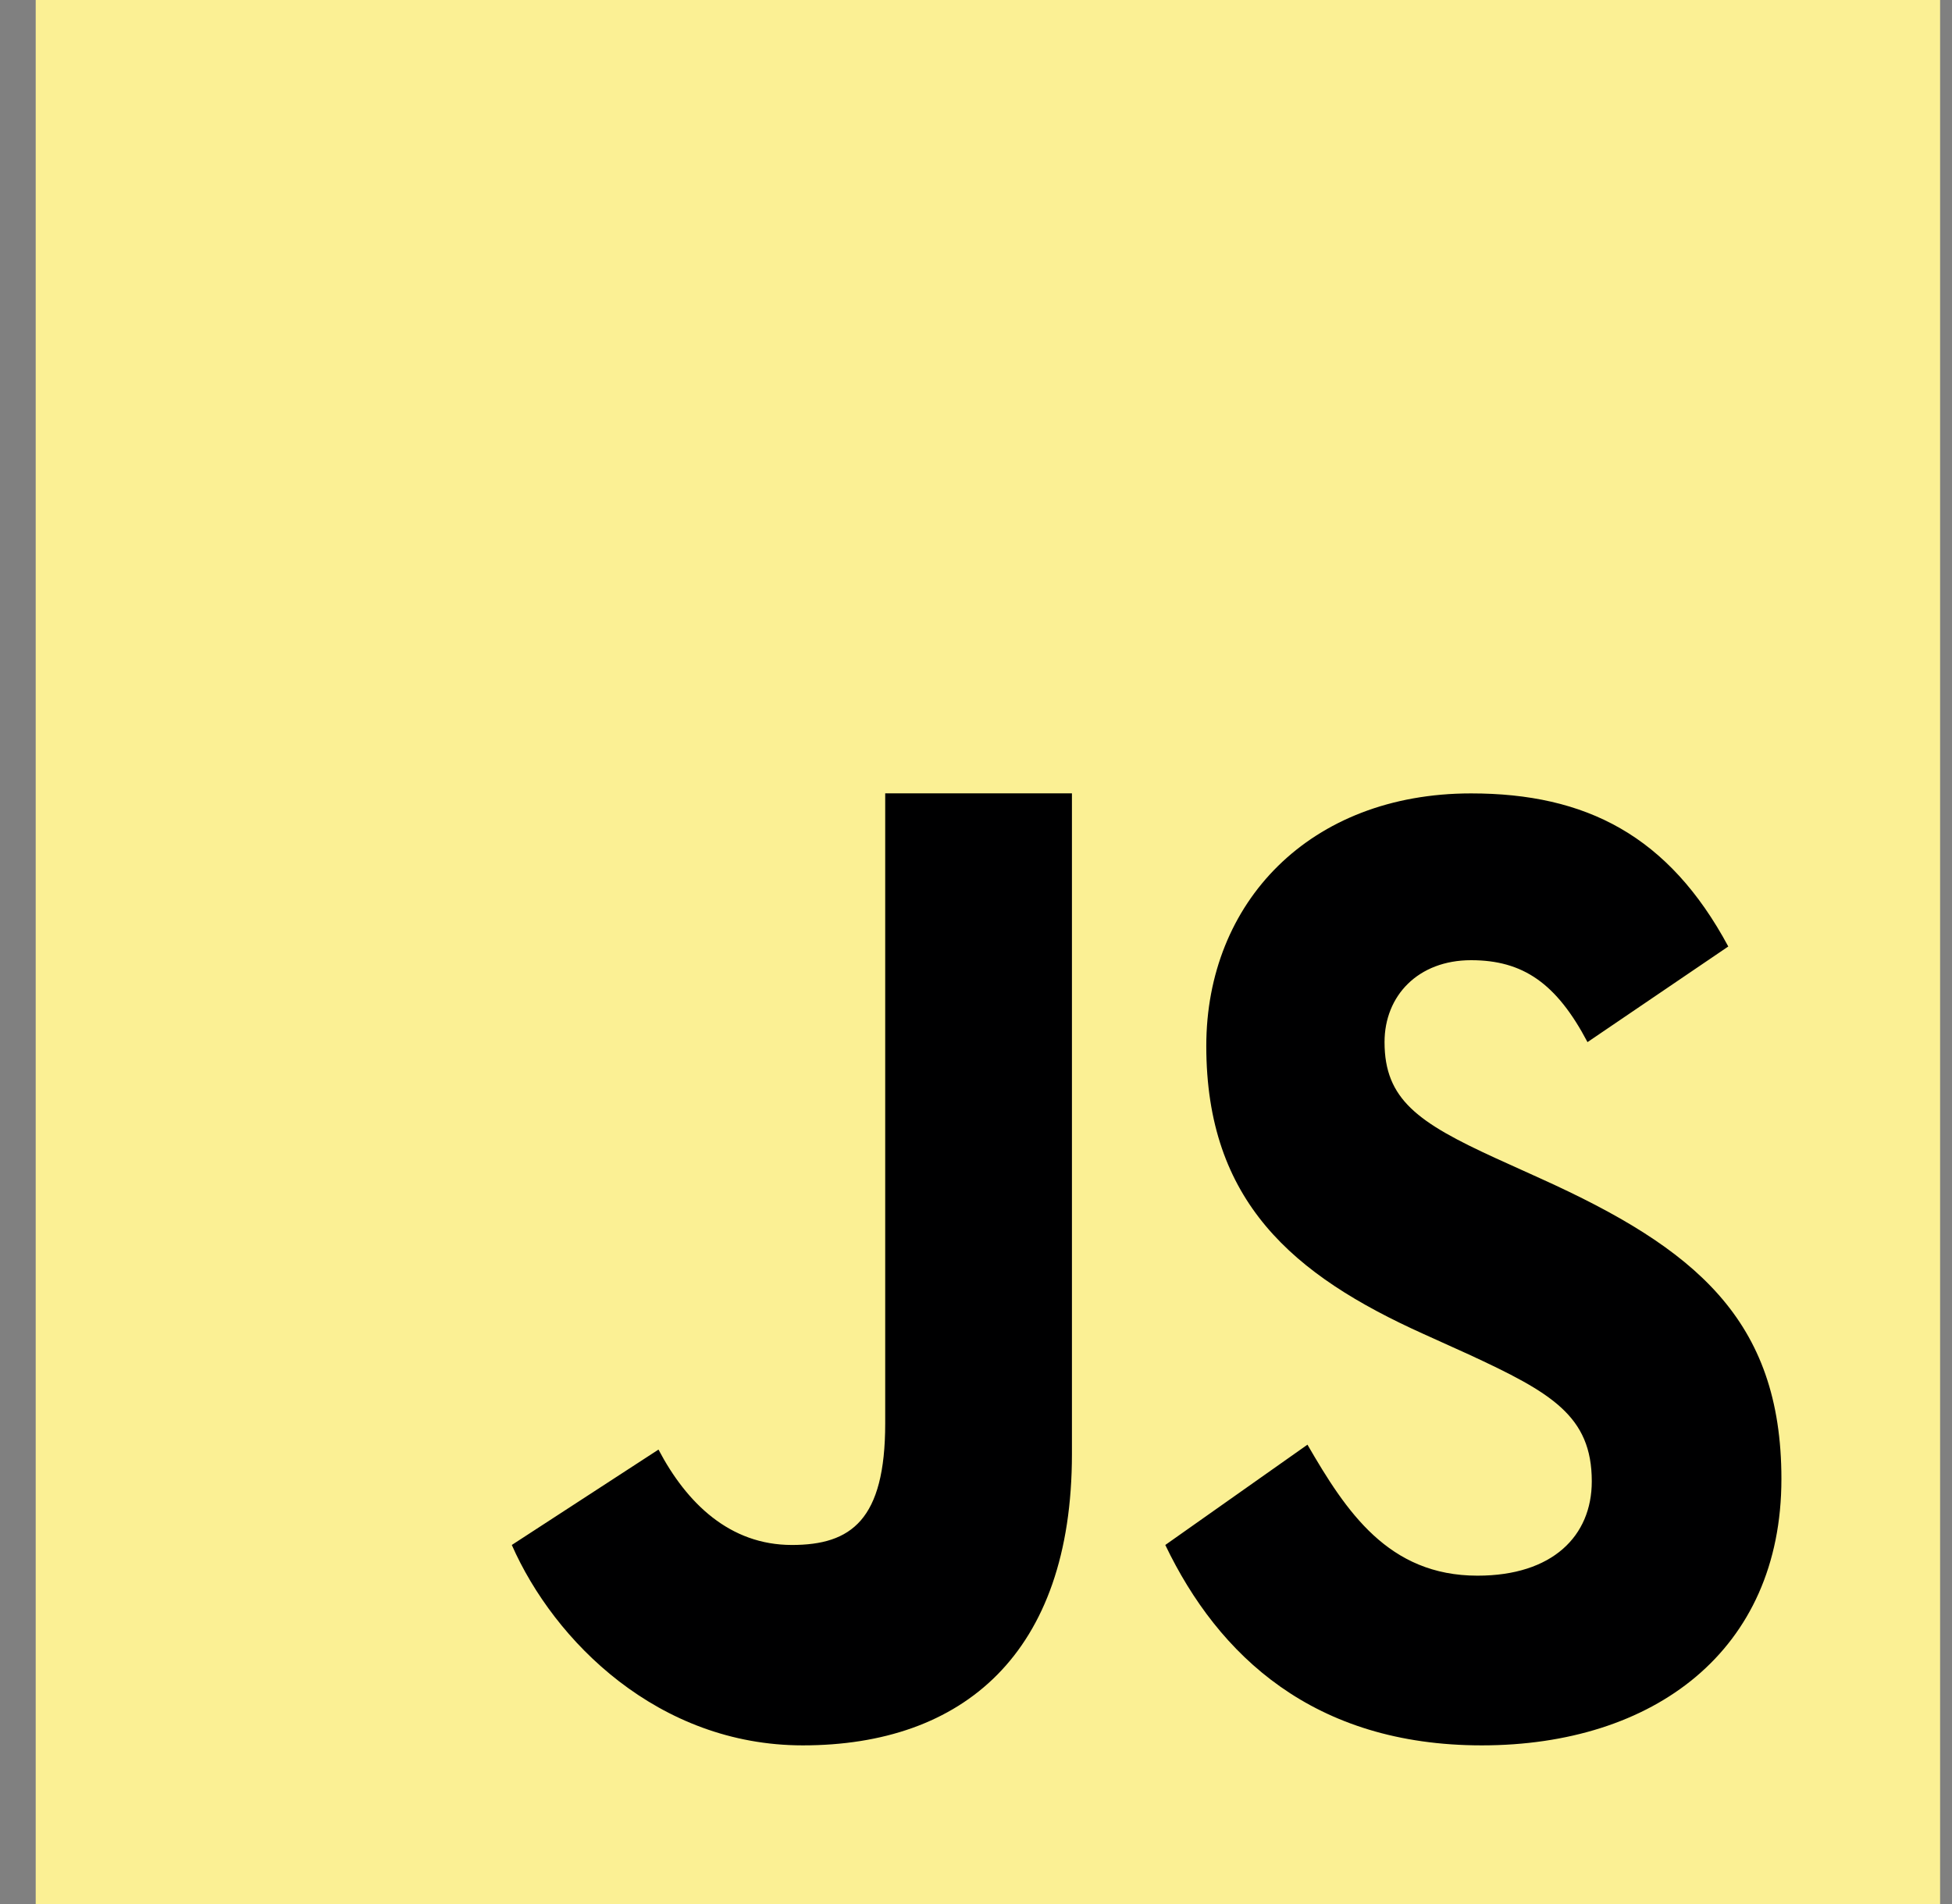 <svg width="41" height="40" viewBox="0 0 41 40" fill="none" xmlns="http://www.w3.org/2000/svg">
<rect x="0" y="0" width="41" height="40" fill="#808080" stroke="none"/>
<g clip-path="url(#clip0_962_640)">
<path d="M0.75 40V0H40.75V40H0.75Z" fill="#FBF094"/>
<path d="M27.462 30.35C28.276 31.755 29.16 33.102 31.034 33.102C32.608 33.102 33.434 32.27 33.434 31.12C33.434 29.744 32.58 29.255 30.849 28.454L29.899 28.024C27.159 26.789 25.337 25.242 25.337 21.973C25.337 18.96 27.507 16.668 30.899 16.668C33.314 16.668 35.05 17.557 36.301 19.884L33.344 21.893C32.693 20.658 31.99 20.172 30.899 20.172C29.786 20.172 29.081 20.918 29.081 21.893C29.081 23.098 29.787 23.585 31.417 24.332L32.366 24.762C35.596 26.223 37.417 27.715 37.417 31.07C37.417 34.685 34.73 36.667 31.123 36.667C27.595 36.667 25.591 34.785 24.476 32.457L27.462 30.35ZM13.831 30.453C14.426 31.585 15.331 32.457 16.632 32.457C17.877 32.457 18.593 31.934 18.593 29.903V16.667H22.515V30.543C22.515 34.752 20.217 36.667 16.862 36.667C13.83 36.667 11.642 34.484 10.75 32.457L13.831 30.453Z" fill="#000001"/>
</g>
<defs>
<clipPath id="clip0_962_640">
<rect width="40" height="40" fill="white" transform="translate(0.75)"/>
</clipPath>
</defs>
</svg>
